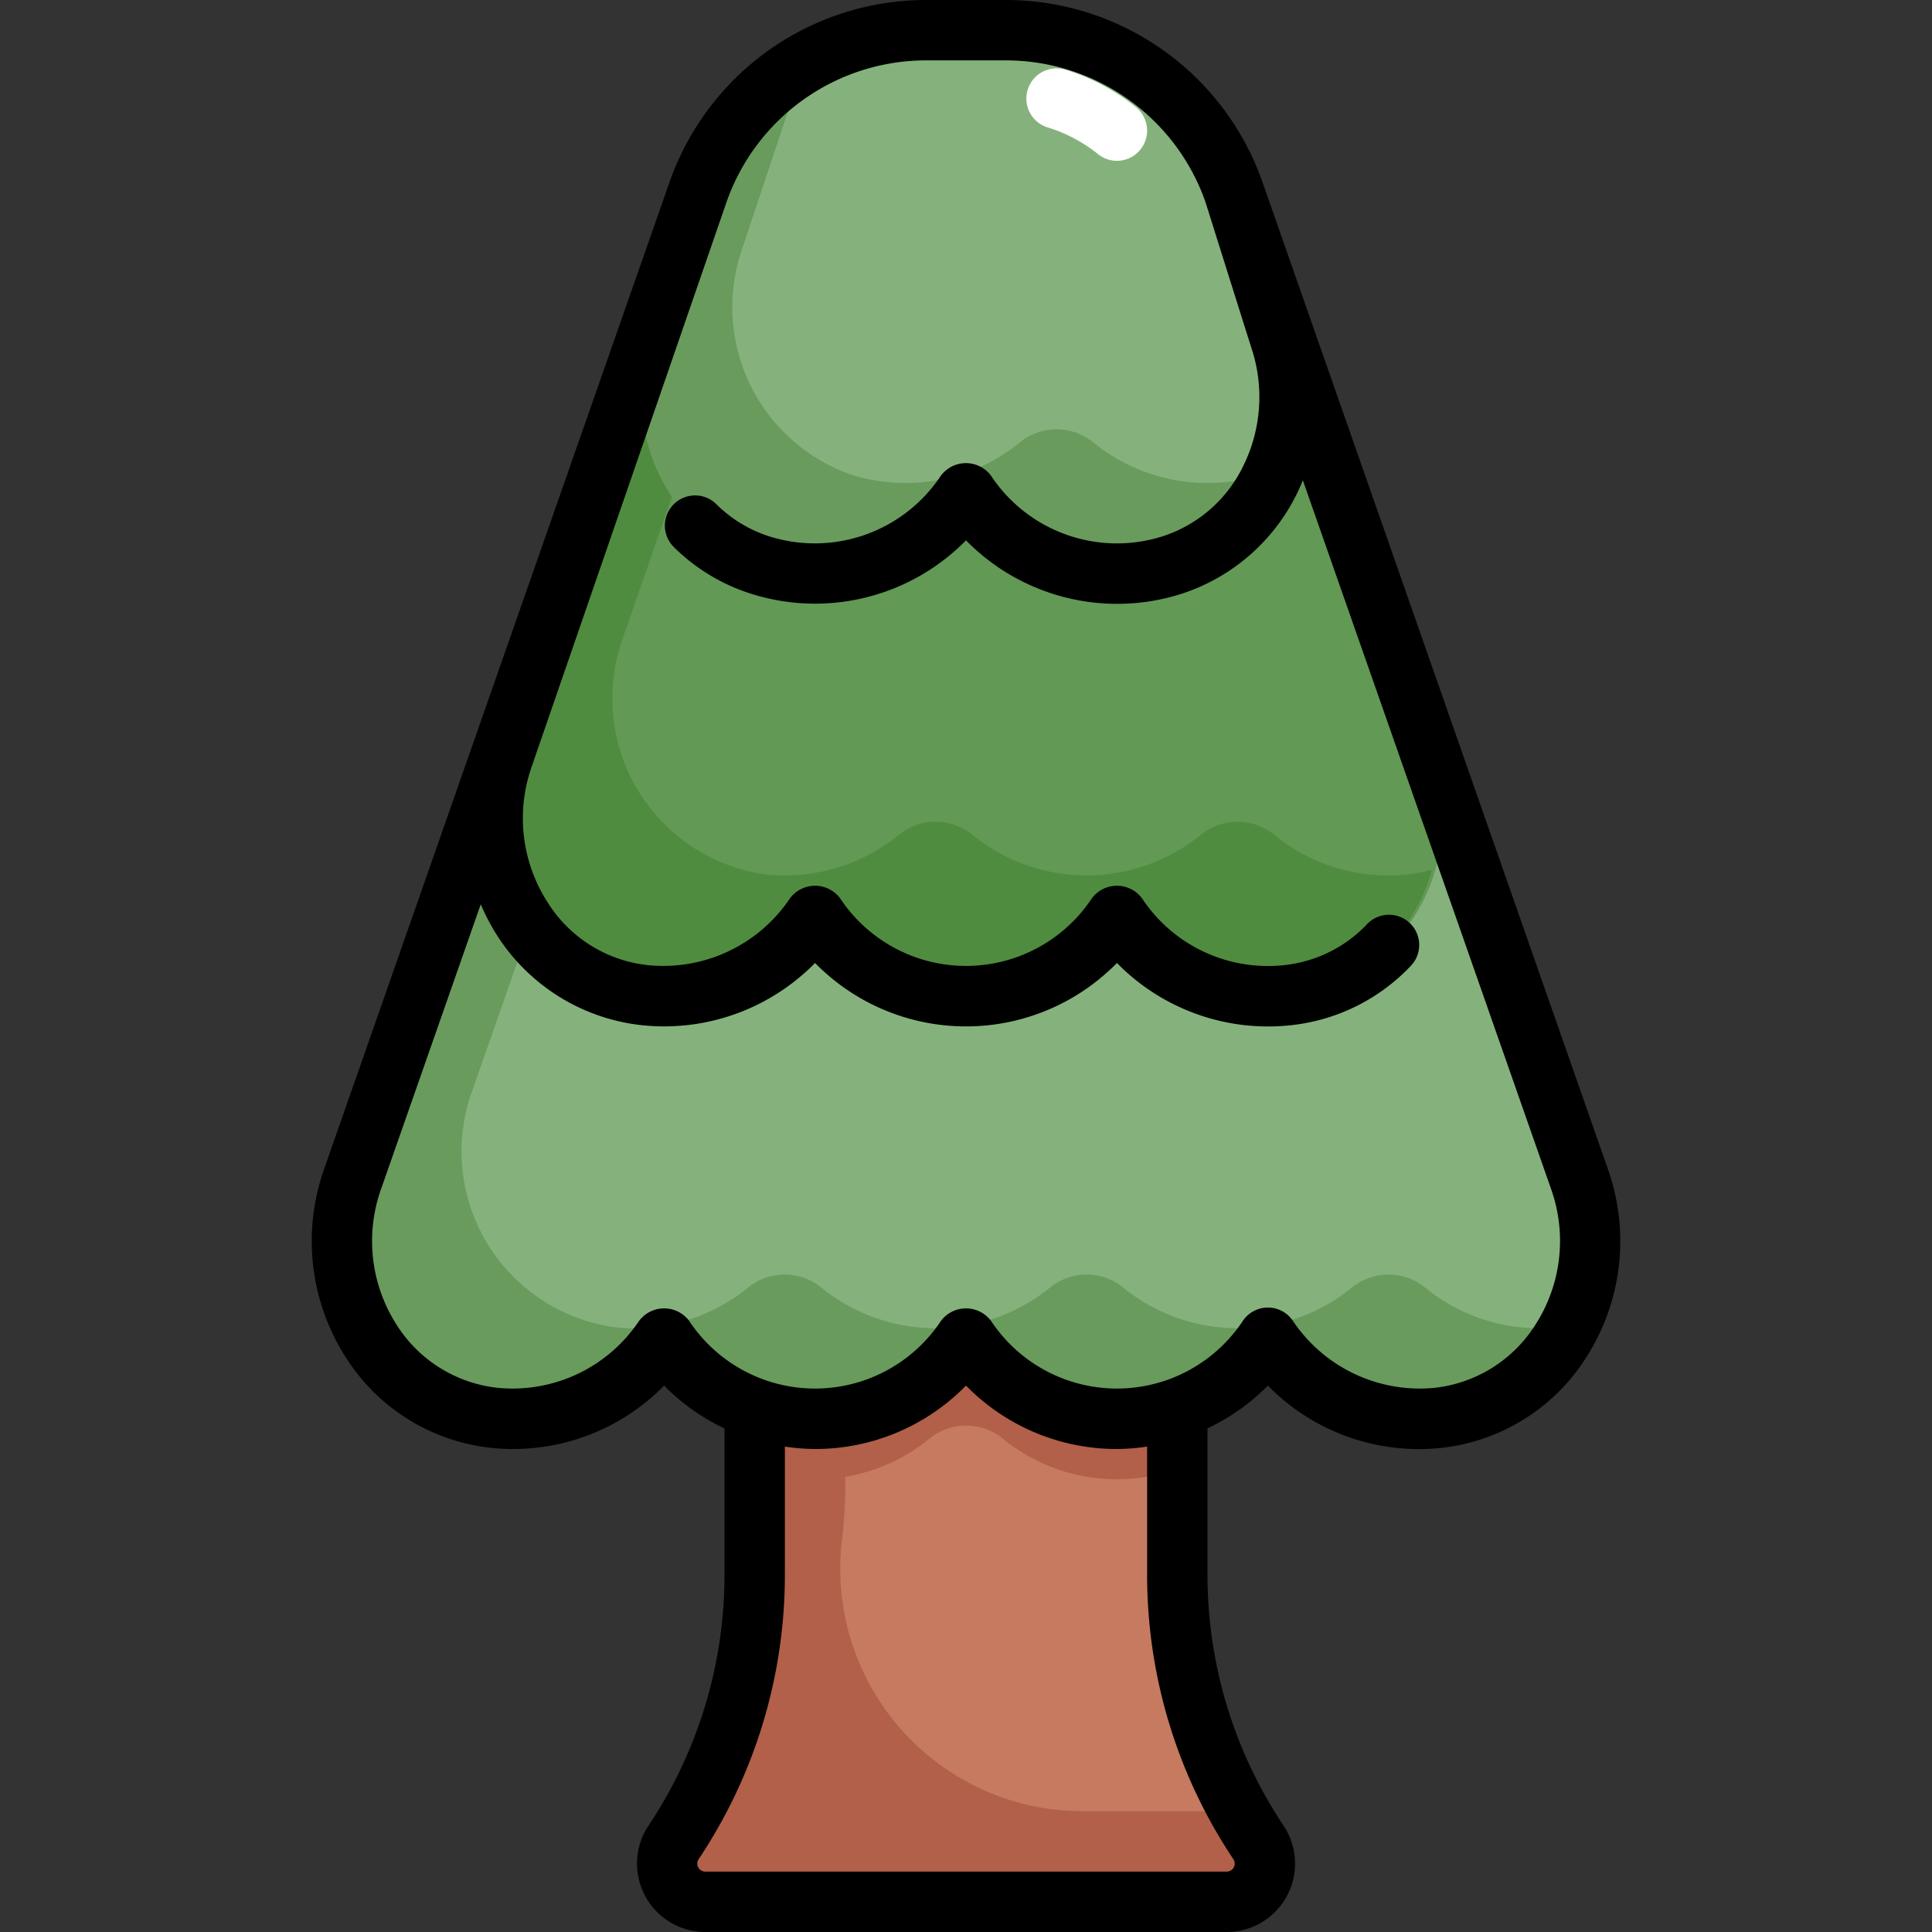 <svg xmlns="http://www.w3.org/2000/svg" viewBox="0 0 64 64"><rect x="0" y="0" width="64" height="64" fill="#333333" stroke="none"/><g id="Layer_2" data-name="Layer 2"><path d="M40.633,63H23.367a1.266,1.266,0,0,1-1.054-1.969h0A16,16,0,0,0,25,52.156V41H39V52.156a16,16,0,0,0,2.687,8.875h0A1.266,1.266,0,0,1,40.633,63Z" style="fill:#c67a60"/><path d="M25,48.648a5.95,5.95,0,0,0,5.8-1,1.92,1.92,0,0,1,2.41,0,5.95,5.95,0,0,0,5.8,1V41H25Z" style="fill:#b26049"/><path d="M41.056,60H35.95a8.034,8.034,0,0,1-8.073-8.863A15.952,15.952,0,0,0,28,49.156V41H25V52.886a15.838,15.838,0,0,1-2.716,8.19A1.267,1.267,0,0,0,23.367,63H40.633a1.269,1.269,0,0,0,1.043-1.986Q41.346,60.518,41.056,60Z" style="fill:#b26049"/><path d="M23.125,6.357,11.661,39.11a5.884,5.884,0,0,0,4.726,7.859A5.906,5.906,0,0,0,17,47a5.993,5.993,0,0,0,5-2.686,6,6,0,0,0,10,0,6,6,0,0,0,10,0A5.993,5.993,0,0,0,47,47a5.74,5.74,0,0,0,5.339-7.89L40.875,6.357A8,8,0,0,0,33.324,1H30.676A8,8,0,0,0,23.125,6.357Z" style="fill:#85b27c"/><path d="M51.613,43.969A5.906,5.906,0,0,1,51,44a5.972,5.972,0,0,1-3.8-1.354,1.92,1.92,0,0,0-2.41,0,6,6,0,0,1-7.59,0,1.92,1.92,0,0,0-2.41,0,6,6,0,0,1-7.59,0,1.92,1.92,0,0,0-2.41,0,6,6,0,0,1-4.4,1.324,5.88,5.88,0,0,1-4.74-7.855L27.125,3.357a7.993,7.993,0,0,1,1.013-1.938,8,8,0,0,0-5.013,4.938L11.66,39.115A5.88,5.88,0,0,0,16.4,46.97,6,6,0,0,0,22,44.314a6,6,0,0,0,10,0,6,6,0,0,0,10,0A5.993,5.993,0,0,0,47,47a5.906,5.906,0,0,0,.613-.031,5.545,5.545,0,0,0,4.379-3.062C51.866,43.928,51.743,43.956,51.613,43.969Z" style="fill:#699b5d"/><path d="M23.137,6.383,16.65,25.122A5.744,5.744,0,0,0,22,33a5.993,5.993,0,0,0,5-2.686,6,6,0,0,0,10,0A5.993,5.993,0,0,0,42,33a5.744,5.744,0,0,0,5.35-7.878L40.863,6.383A8,8,0,0,0,33.3,1H30.7A8,8,0,0,0,23.137,6.383Z" style="fill:#629955"/><path d="M46.613,28.969A5.906,5.906,0,0,1,46,29a5.972,5.972,0,0,1-3.8-1.354,1.92,1.92,0,0,0-2.41,0,6,6,0,0,1-7.59,0,1.92,1.92,0,0,0-2.41,0,6,6,0,0,1-4.4,1.324,5.885,5.885,0,0,1-4.751-7.844L27.137,2.383c.08-.231.19-.444.29-.663a7.976,7.976,0,0,0-4.29,4.663L16.649,25.126A5.885,5.885,0,0,0,21.4,32.97,6,6,0,0,0,27,30.314a6,6,0,0,0,10,0A5.993,5.993,0,0,0,42,33a5.906,5.906,0,0,0,.613-.031,5.655,5.655,0,0,0,4.817-4.153A5.41,5.41,0,0,1,46.613,28.969Z" style="fill:#508c3f"/><path d="M23.177,6.47,21.6,11.216a5.882,5.882,0,0,0,3.621,7.514A6,6,0,0,0,32,16.314a6,6,0,0,0,6.784,2.416,5.882,5.882,0,0,0,3.621-7.514L40.823,6.47A8,8,0,0,0,33.234,1H30.766A8,8,0,0,0,23.177,6.47Z" style="fill:#85b27c"/><path d="M37,5.327a.988.988,0,0,1-.627-.222,5,5,0,0,0-1.667-.884,1,1,0,0,1,.588-1.912,6.934,6.934,0,0,1,2.333,1.24A1,1,0,0,1,37,5.327Z" style="fill:#fff"/><path d="M41.784,15.73a6.005,6.005,0,0,1-5.579-1.084,1.92,1.92,0,0,0-2.41,0,6.006,6.006,0,0,1-5.576,1.085,5.881,5.881,0,0,1-3.625-7.514L26.177,3.47a7.933,7.933,0,0,1,.643-1.406A7.972,7.972,0,0,0,23.177,6.47l-1.583,4.747a5.881,5.881,0,0,0,3.625,7.514A6,6,0,0,0,32,16.314a6,6,0,0,0,6.784,2.416,5.534,5.534,0,0,0,3.436-3.162C42.077,15.626,41.934,15.684,41.784,15.73Z" style="fill:#699b5d"/><path d="M53.282,38.78,41.819,6.027A9.01,9.01,0,0,0,33.324,0H30.676a9.01,9.01,0,0,0-8.495,6.027h0L10.718,38.78a7.142,7.142,0,0,0,.714,6.148,6.521,6.521,0,0,0,4.854,3.036A7.006,7.006,0,0,0,22,45.9a6.968,6.968,0,0,0,2,1.419v4.84a14.957,14.957,0,0,1-2.519,8.32A2.266,2.266,0,0,0,23.367,64H40.633a2.266,2.266,0,0,0,1.886-3.524A14.957,14.957,0,0,1,40,52.156v-4.84A6.968,6.968,0,0,0,42,45.9a7.006,7.006,0,0,0,5.714,2.067,6.521,6.521,0,0,0,4.854-3.036A7.142,7.142,0,0,0,53.282,38.78ZM40.855,61.585a.266.266,0,0,1-.222.415H23.367a.266.266,0,0,1-.222-.415A16.946,16.946,0,0,0,26,52.156V47.92A7.061,7.061,0,0,0,27,48a6.984,6.984,0,0,0,5-2.1A6.984,6.984,0,0,0,37,48a7.061,7.061,0,0,0,1-.08v4.236A16.946,16.946,0,0,0,40.855,61.585ZM50.881,43.854a4.54,4.54,0,0,1-3.369,2.121,5.061,5.061,0,0,1-4.679-2.214,1,1,0,0,0-1.666,0,5,5,0,0,1-8.334,0,1.037,1.037,0,0,0-1.666,0,5,5,0,0,1-8.334,0,1.037,1.037,0,0,0-1.666,0,5.043,5.043,0,0,1-4.679,2.213,4.536,4.536,0,0,1-3.369-2.12,5.133,5.133,0,0,1-.514-4.413l3.32-9.485a7.048,7.048,0,0,0,.509.979,6.529,6.529,0,0,0,4.852,3.029A7.006,7.006,0,0,0,27,31.9a7,7,0,0,0,10,0,7.006,7.006,0,0,0,5.714,2.067,6.4,6.4,0,0,0,4.02-1.97A1,1,0,1,0,45.29,30.61a4.421,4.421,0,0,1-2.778,1.364A4.809,4.809,0,0,1,42,32a4.993,4.993,0,0,1-4.167-2.239,1.037,1.037,0,0,0-1.666,0,5,5,0,0,1-8.334,0,1.037,1.037,0,0,0-1.666,0,5.052,5.052,0,0,1-4.679,2.213,4.48,4.48,0,0,1-3.368-2.115,5.138,5.138,0,0,1-.525-4.41c.046-.135,6.474-18.761,6.474-18.761A7.007,7.007,0,0,1,30.676,2h2.648a7.007,7.007,0,0,1,6.607,4.688s1.467,4.668,1.526,4.845a5.153,5.153,0,0,1-.3,3.957,4.508,4.508,0,0,1-2.672,2.285,5,5,0,0,1-5.654-2.014,1.037,1.037,0,0,0-1.666,0,5.008,5.008,0,0,1-5.654,2.015A4.367,4.367,0,0,1,23.728,16.7a1,1,0,1,0-1.405,1.424,6.371,6.371,0,0,0,2.6,1.558A7.011,7.011,0,0,0,32,17.9a7.011,7.011,0,0,0,7.081,1.789A6.491,6.491,0,0,0,42.939,16.4c.082-.16.151-.325.22-.49L51.4,39.441A5.133,5.133,0,0,1,50.881,43.854Z"/></g></svg>